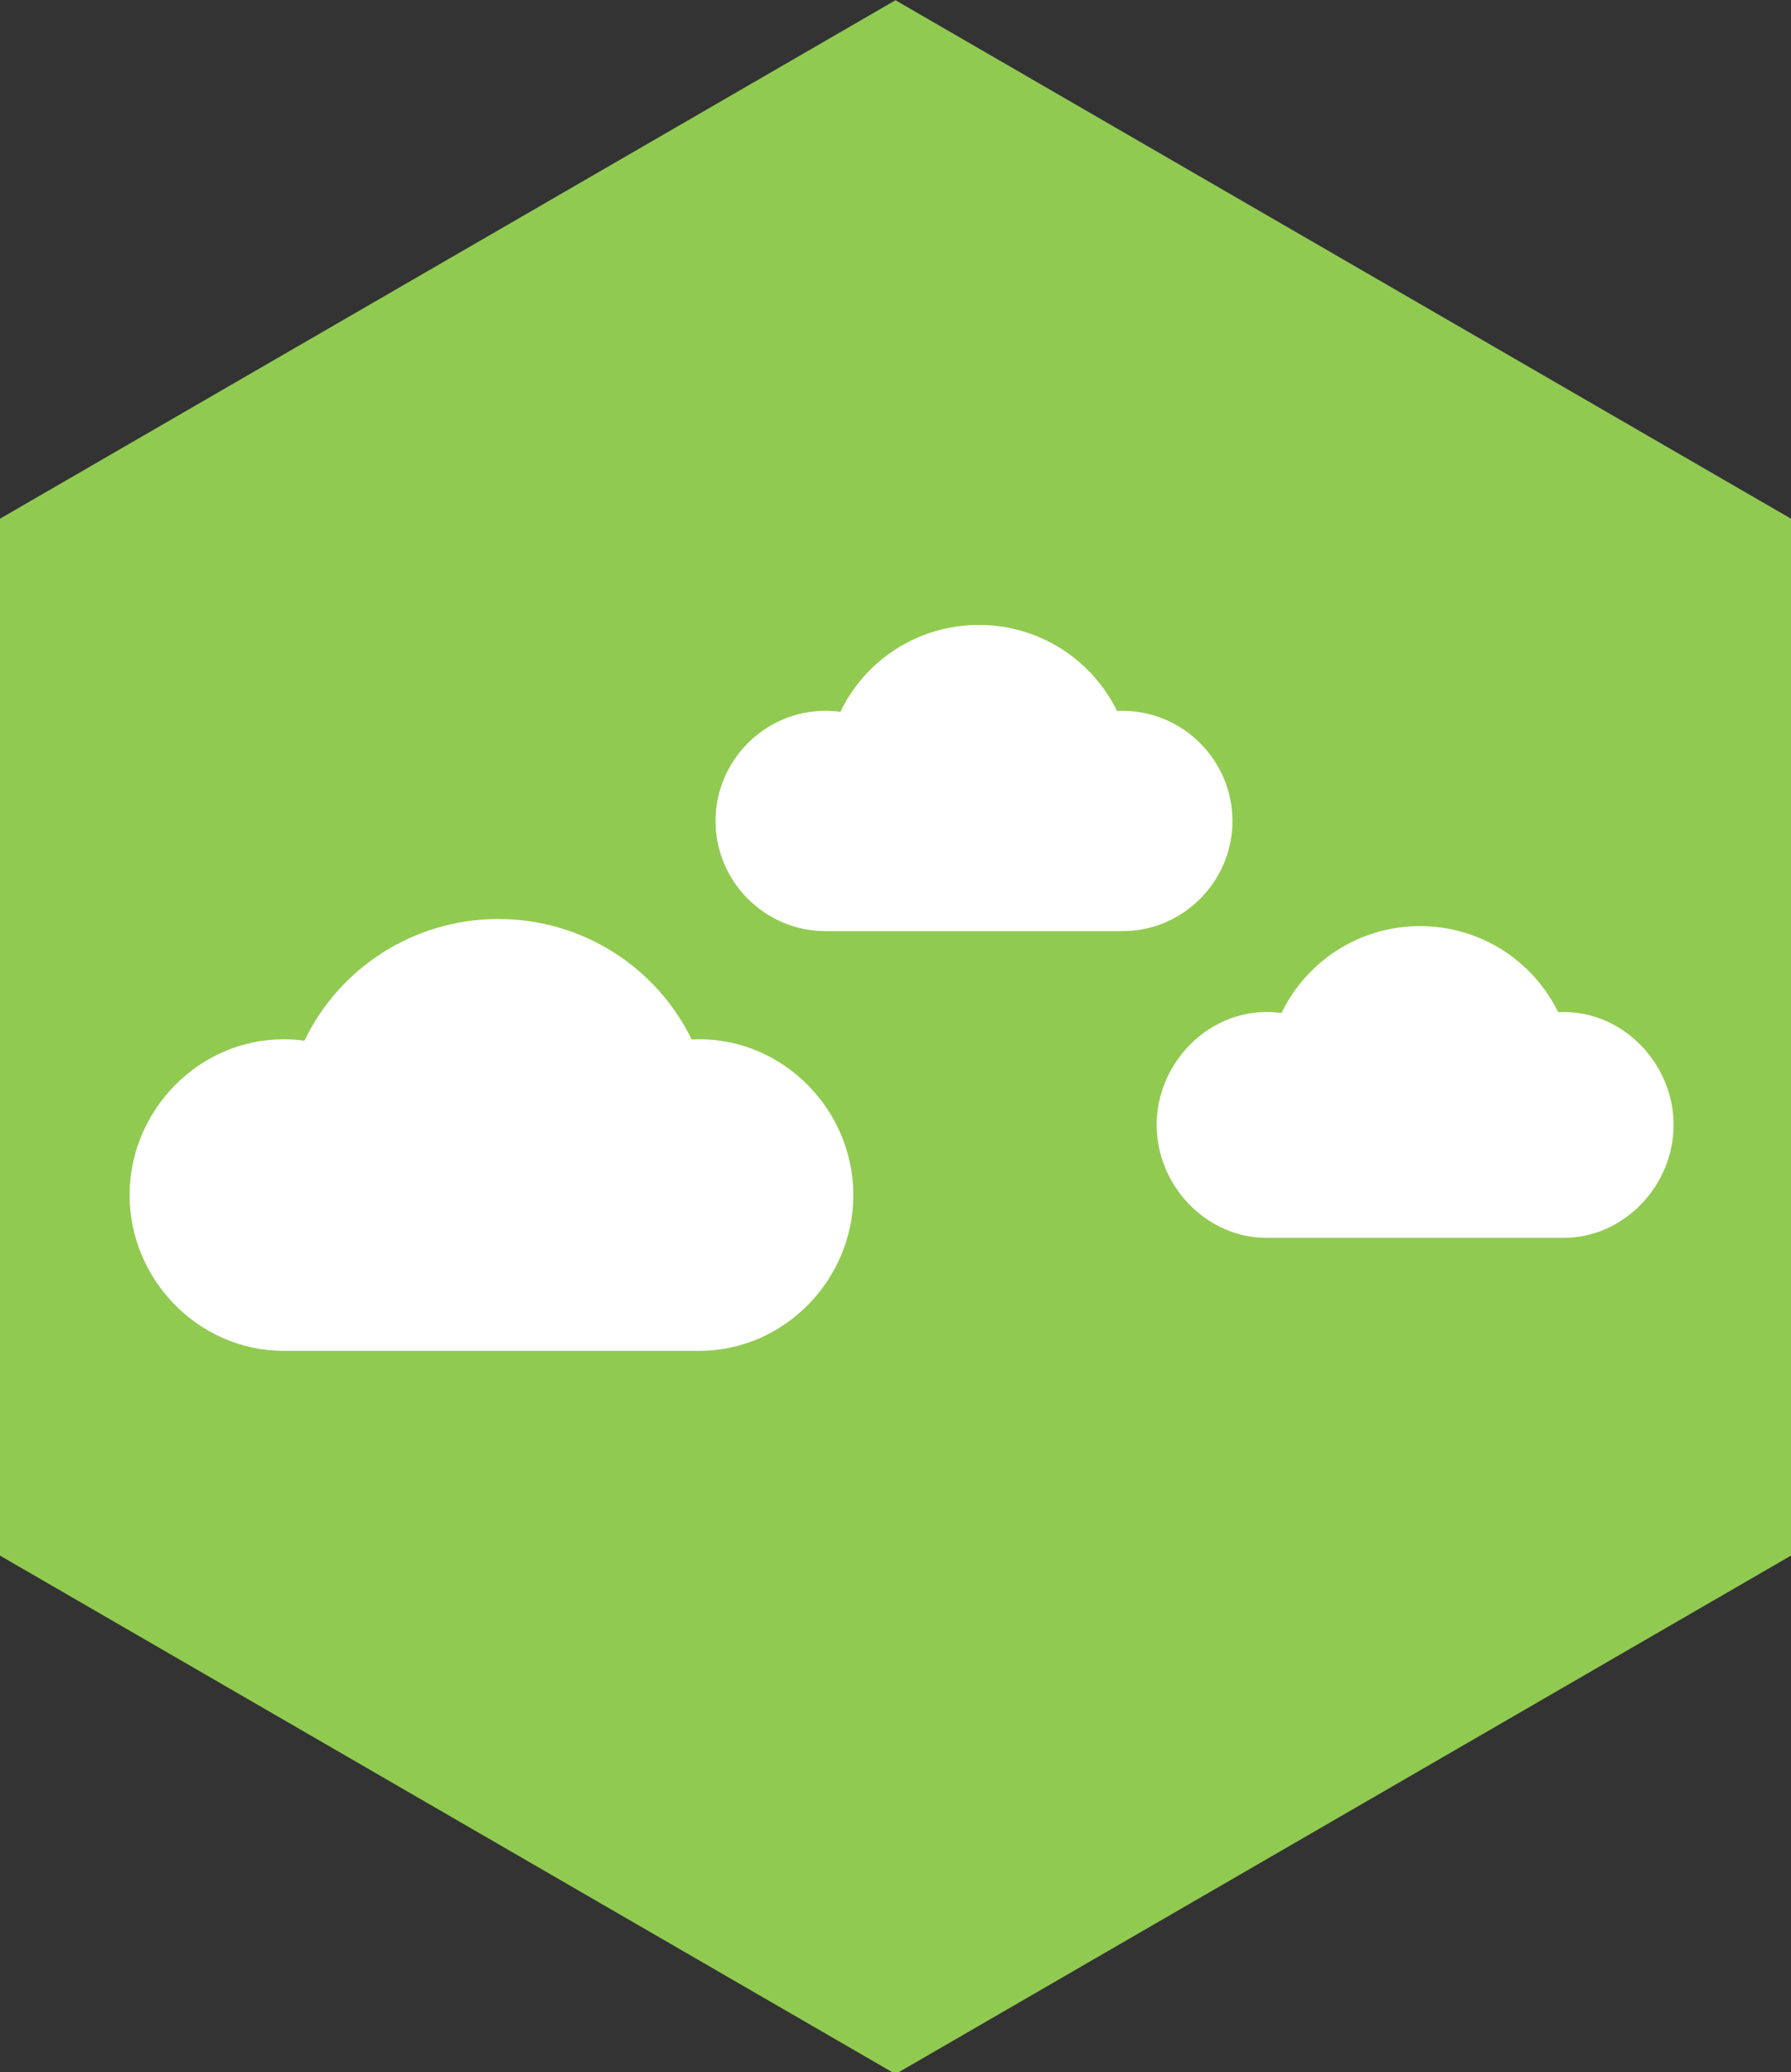 <?xml version="1.0" encoding="utf-8"?>
<!-- Generator: Adobe Illustrator 16.0.0, SVG Export Plug-In . SVG Version: 6.00 Build 0)  -->
<!DOCTYPE svg PUBLIC "-//W3C//DTD SVG 1.1//EN" "http://www.w3.org/Graphics/SVG/1.1/DTD/svg11.dtd">
<svg version="1.1" id="Layer_1" xmlns="http://www.w3.org/2000/svg" xmlns:xlink="http://www.w3.org/1999/xlink" x="0px" y="0px"
	 width="111px" height="128.376px" viewBox="0 0 111 128.376" enable-background="new 0 0 111 128.376" xml:space="preserve">
<rect x="0" y="0" width="111" height="128.376" fill="#333333" stroke="none"/>
<g>
	<polygon fill="#91CA51" points="0,32.133 55.5,0.015 111,32.133 111,96.37 55.5,128.488 0,96.37 	"/>
	<g>
		<path fill="#FFFFFF" d="M43.336,64.382c-0.158,0-0.314,0.005-0.469,0.012c-2.152-4.416-6.708-7.461-11.981-7.461
			c-5.302,0-9.88,3.081-12.017,7.537c-0.421-0.056-0.85-0.088-1.286-0.088c-5.275,0-9.551,4.416-9.551,9.653
			c0,5.235,4.276,9.65,9.551,9.65c2.292,0,10.625,0,13.302,0c2.479,0,10.33,0,12.451,0c5.275,0,9.551-4.415,9.551-9.65
			C52.887,68.798,48.611,64.382,43.336,64.382z"/>
	</g>
	<g>
		<path fill="#FFFFFF" d="M69.562,44.034c-0.113,0-0.225,0.004-0.334,0.009c-1.539-3.154-4.792-5.329-8.559-5.329
			c-3.788,0-7.058,2.2-8.584,5.383c-0.3-0.041-0.607-0.064-0.918-0.064c-3.767,0-6.822,3.086-6.822,6.827
			c0,3.74,3.055,6.825,6.822,6.825c1.638,0,7.588,0,9.502,0c1.771,0,7.378,0,8.893,0c3.769,0,6.821-3.084,6.821-6.825
			C76.383,47.12,73.33,44.034,69.562,44.034z"/>
	</g>
	<g>
		<path fill="#FFFFFF" d="M96.903,62.693c-0.113,0-0.225,0.004-0.335,0.01c-1.539-3.155-4.793-5.33-8.559-5.33
			c-3.788,0-7.058,2.201-8.584,5.384c-0.3-0.041-0.607-0.064-0.919-0.064c-3.767,0-6.821,3.257-6.821,6.996
			c0,3.741,3.055,6.996,6.821,6.996c1.639,0,7.589,0,9.503,0c1.771,0,7.378,0,8.894,0c3.768,0,6.821-3.255,6.821-6.996
			C103.725,65.95,100.671,62.693,96.903,62.693z"/>
	</g>
</g>
</svg>
